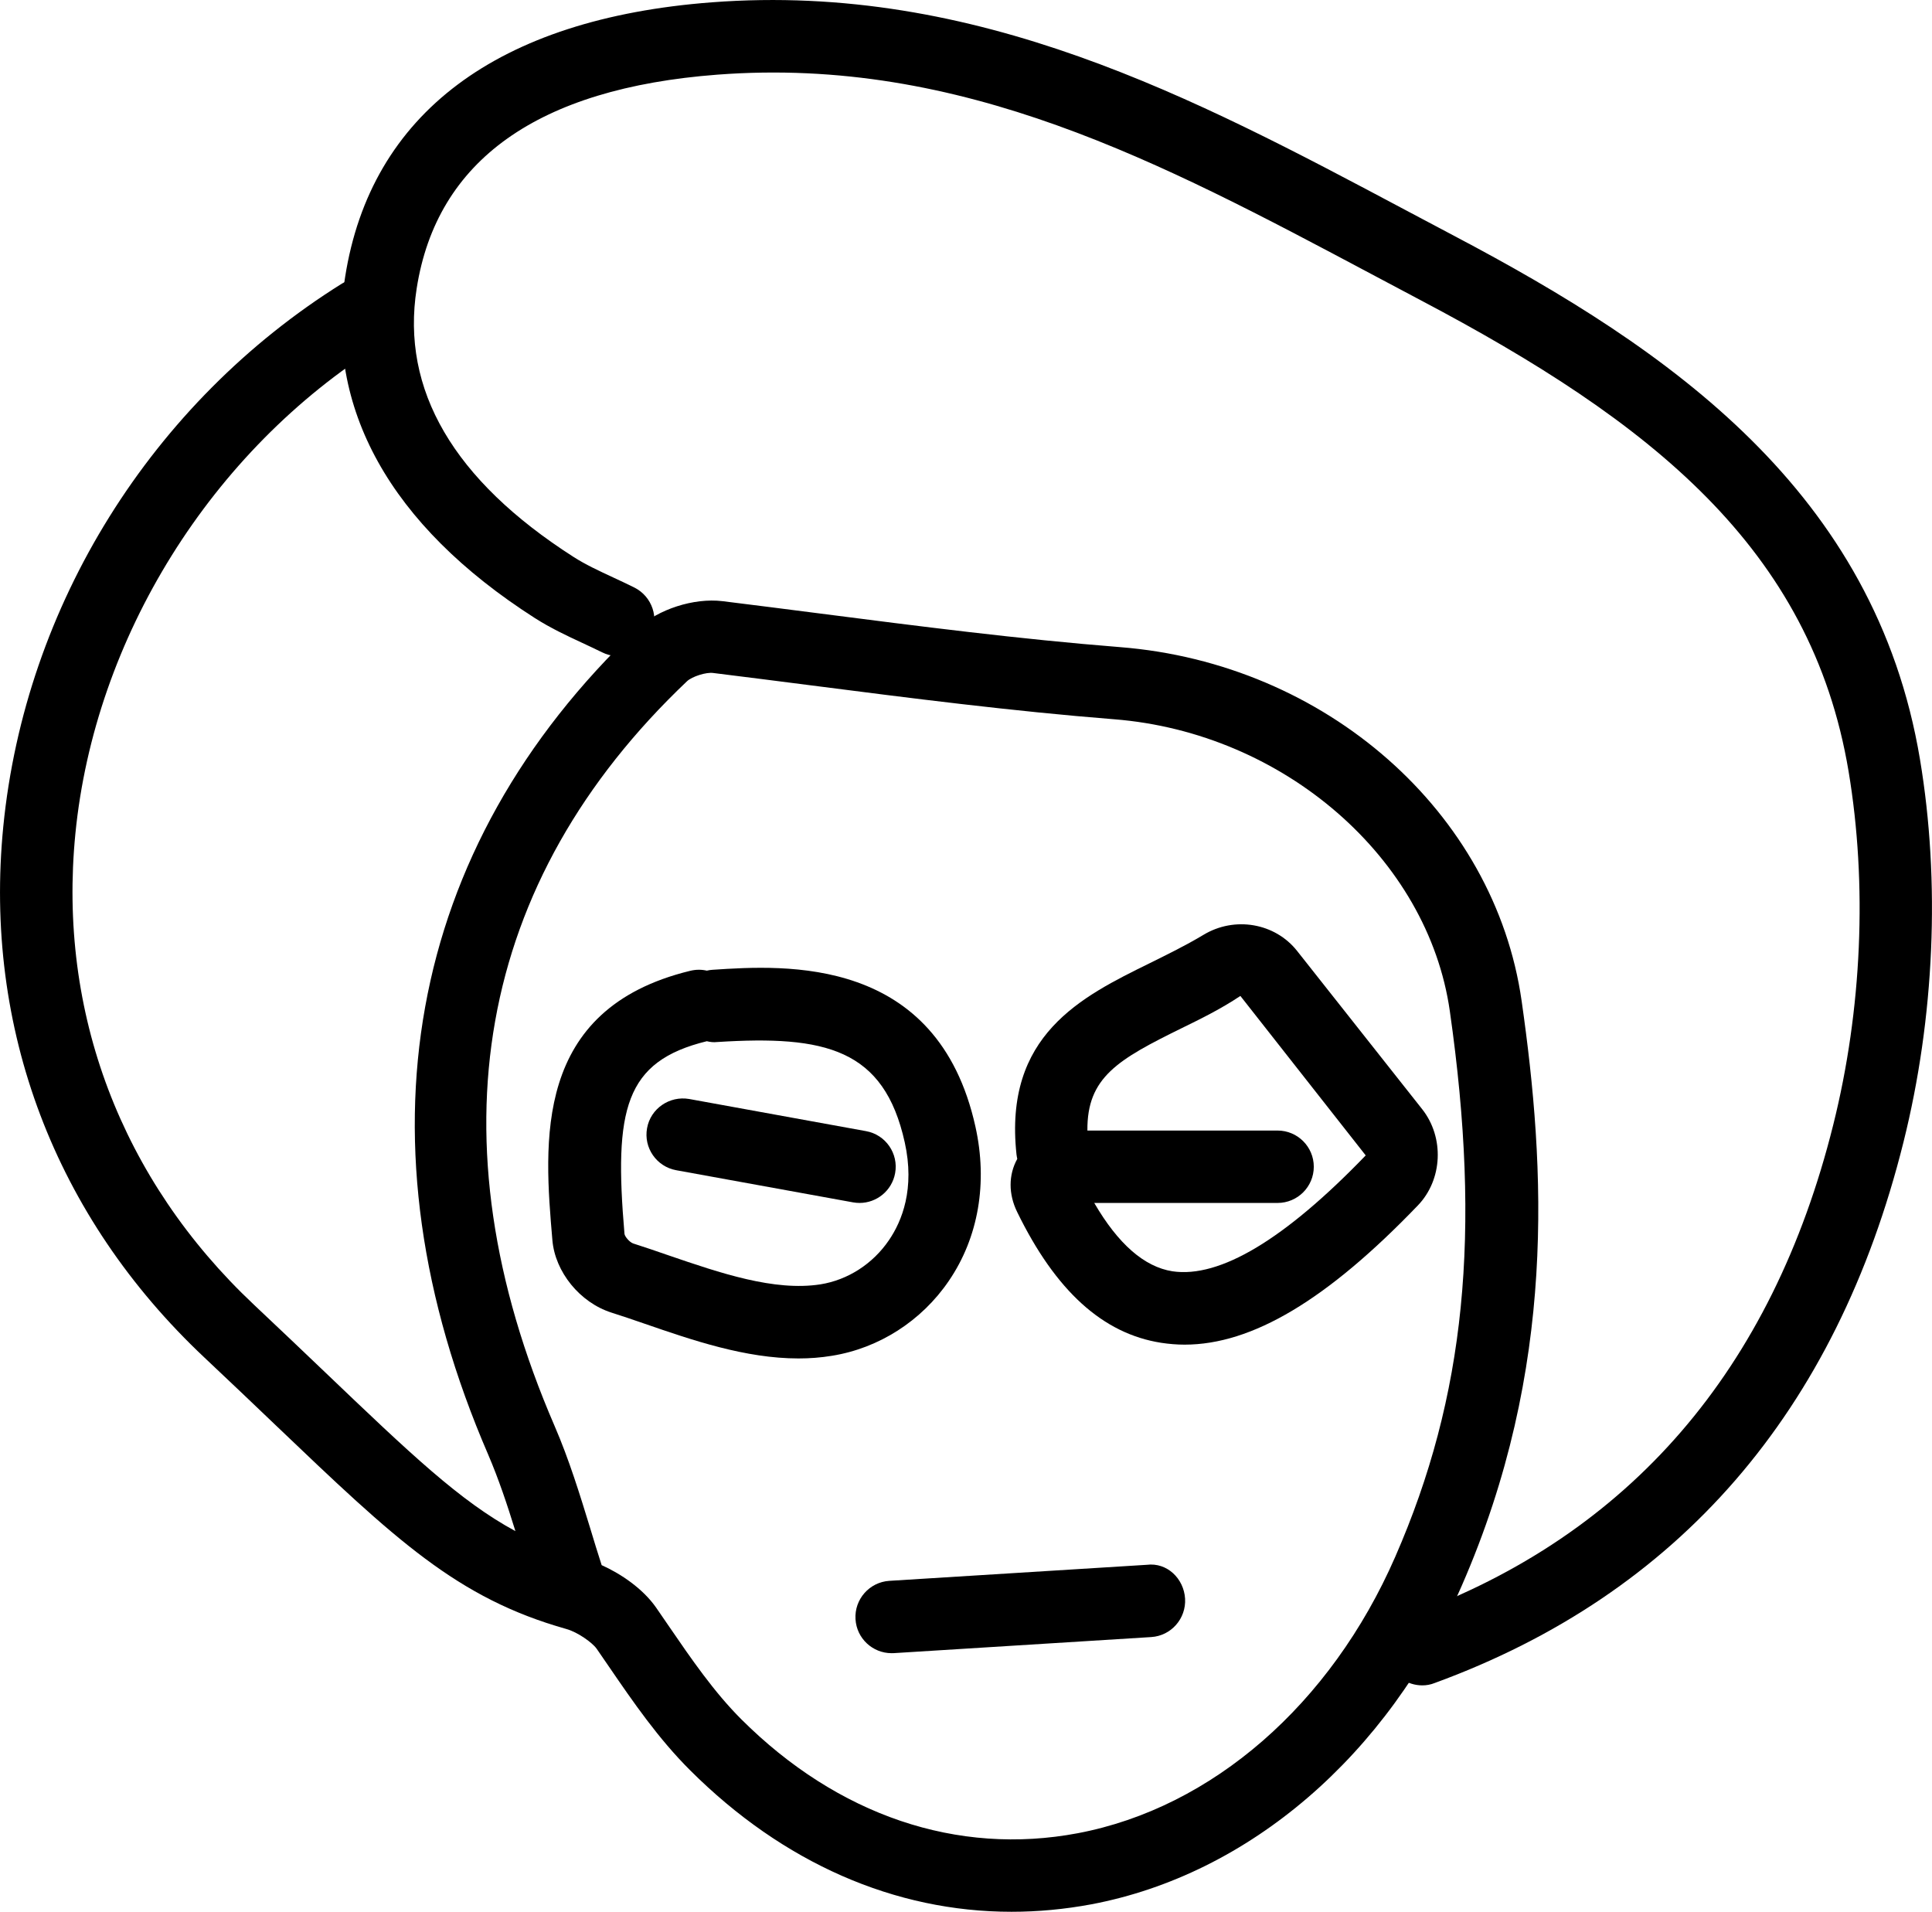 <?xml version="1.0" ?><!DOCTYPE svg  PUBLIC '-//W3C//DTD SVG 1.1//EN'  'http://www.w3.org/Graphics/SVG/1.1/DTD/svg11.dtd'><svg enable-background="new -403.411 -148.007 40.033 39.612" height="39.612px" id="Layer_1" version="1.1" viewBox="-403.411 -148.007 40.033 39.612" width="40.033px" xml:space="preserve" xmlns="http://www.w3.org/2000/svg" xmlns:xlink="http://www.w3.org/1999/xlink"><g><g><path d="M-373.939-113.086c-0.307,0-0.594-0.188-0.705-0.492c-0.143-0.39,0.058-0.819,0.446-0.962    c4.557-1.666,7.509-5.085,8.774-10.162c0.596-2.384,0.708-4.982,0.318-7.32c-0.774-4.631-4.106-7.253-8.872-9.767l-1.021-0.542    c-4.365-2.32-8.48-4.514-13.549-4.129c-3.717,0.283-5.813,1.773-6.229,4.43c-0.33,2.1,0.765,3.972,3.251,5.563    c0.243,0.156,0.522,0.286,0.817,0.423c0.148,0.069,0.297,0.138,0.443,0.211c0.371,0.187,0.521,0.636,0.335,1.006    c-0.187,0.371-0.636,0.521-1.006,0.335c-0.135-0.066-0.271-0.13-0.406-0.193c-0.327-0.152-0.664-0.31-0.992-0.52    c-2.993-1.917-4.35-4.356-3.925-7.06c0.531-3.387,3.158-5.356,7.598-5.694c5.493-0.418,10.005,1.981,14.366,4.3l1.017,0.539    c4.466,2.354,8.726,5.298,9.652,10.847c0.424,2.535,0.302,5.353-0.342,7.931c-1.394,5.589-4.662,9.36-9.714,11.207    C-373.767-113.101-373.854-113.086-373.939-113.086z"/></g><g><path d="M-382.453-108.395c-2.415,0-4.731-1.009-6.657-2.931c-0.661-0.659-1.18-1.414-1.68-2.144l-0.257-0.374    c-0.091-0.13-0.396-0.345-0.625-0.409c-2.273-0.641-3.534-1.844-6.044-4.24c-0.44-0.421-0.924-0.882-1.462-1.388    c-3.098-2.915-4.577-6.82-4.165-10.999c0.452-4.582,3.074-8.788,7.016-11.25c0.353-0.219,0.813-0.112,1.034,0.239    c0.219,0.352,0.112,0.813-0.239,1.034c-3.497,2.184-5.917,6.063-6.317,10.125c-0.365,3.705,0.949,7.17,3.7,9.759    c0.542,0.509,1.027,0.973,1.471,1.396c1.772,1.693,2.802,2.676,3.947,3.295c-0.171-0.551-0.346-1.076-0.563-1.583    c-2.806-6.483-1.708-12.563,3.09-17.116c0.428-0.403,1.17-0.641,1.763-0.57c0.674,0.083,1.351,0.17,2.03,0.257    c2.03,0.261,4.13,0.531,6.204,0.695c4.267,0.335,7.769,3.419,8.326,7.332c0.494,3.458,0.732,7.603-1.243,12.121    c-1.535,3.511-4.402,5.977-7.671,6.596C-381.353-108.446-381.906-108.395-382.453-108.395z M-390.944-115.577    c0.4,0.179,0.854,0.487,1.128,0.879l0.263,0.383c0.461,0.673,0.938,1.368,1.501,1.93c2,1.995,4.477,2.834,6.975,2.362    c2.781-0.527,5.24-2.667,6.576-5.725c1.451-3.318,1.79-6.702,1.132-11.308c-0.452-3.172-3.443-5.771-6.958-6.048    c-2.11-0.167-4.229-0.439-6.277-0.702c-0.678-0.087-1.352-0.173-2.023-0.256c-0.148-0.024-0.446,0.074-0.547,0.169    c-4.37,4.146-5.319,9.482-2.745,15.433c0.302,0.699,0.525,1.425,0.74,2.126C-391.103-116.081-391.025-115.828-390.944-115.577z"/></g><g><path d="M-378.865-120.146c-0.163,0-0.324-0.014-0.484-0.038c-1.211-0.189-2.188-1.076-2.985-2.71    c-0.183-0.372-0.181-0.771,0.002-1.101c-0.007-0.029-0.012-0.061-0.016-0.092c-0.268-2.474,1.343-3.266,2.763-3.964    c0.361-0.179,0.739-0.363,1.111-0.586c0.646-0.39,1.482-0.247,1.941,0.334l2.591,3.278c0.463,0.586,0.424,1.462-0.09,1.995    C-375.91-121.075-377.462-120.146-378.865-120.146z M-380.737-123.082c0.494,0.85,1.037,1.324,1.619,1.416    c0.98,0.146,2.324-0.656,4.006-2.401l-2.597-3.304c-0.402,0.268-0.817,0.473-1.215,0.667c-1.322,0.65-1.966,1.019-1.955,2.122    h3.941c0.414,0,0.75,0.336,0.75,0.75s-0.336,0.75-0.75,0.75H-380.737z"/></g><g><path d="M-384.936-113.753c-0.394,0-0.724-0.306-0.748-0.703c-0.026-0.414,0.289-0.77,0.702-0.796l5.332-0.332    c0.425-0.054,0.77,0.288,0.795,0.701c0.024,0.413-0.288,0.77-0.702,0.796l-5.333,0.333    C-384.904-113.753-384.92-113.753-384.936-113.753z"/></g><g><path d="M-385.6-123.082c-0.044,0-0.09-0.004-0.135-0.012l-3.664-0.666c-0.408-0.074-0.679-0.465-0.604-0.872    c0.073-0.407,0.467-0.674,0.872-0.604l3.664,0.666c0.408,0.073,0.678,0.465,0.604,0.871    C-384.929-123.336-385.245-123.082-385.6-123.082z"/></g><g><path d="M-386.865-119.86c-1.101,0-2.199-0.378-3.19-0.72c-0.235-0.081-0.466-0.16-0.69-0.231c-0.65-0.209-1.164-0.84-1.22-1.5    c-0.173-2.021-0.41-4.789,2.857-5.581c0.116-0.028,0.232-0.029,0.343-0.003c0.039-0.009,0.078-0.016,0.119-0.018    c1.513-0.101,4.662-0.294,5.447,3.25c0.258,1.161,0.063,2.296-0.55,3.194c-0.565,0.832-1.45,1.398-2.425,1.554    C-386.404-119.877-386.634-119.86-386.865-119.86z M-388.765-126.433c-1.703,0.417-1.927,1.411-1.706,3.993    c0.009,0.059,0.109,0.176,0.184,0.199c0.233,0.074,0.475,0.157,0.72,0.242c1.082,0.371,2.201,0.752,3.155,0.604    c0.57-0.091,1.088-0.425,1.422-0.917c0.268-0.393,0.54-1.062,0.326-2.026c-0.429-1.938-1.646-2.221-3.888-2.078    C-388.629-126.407-388.698-126.417-388.765-126.433z"/></g></g></svg>